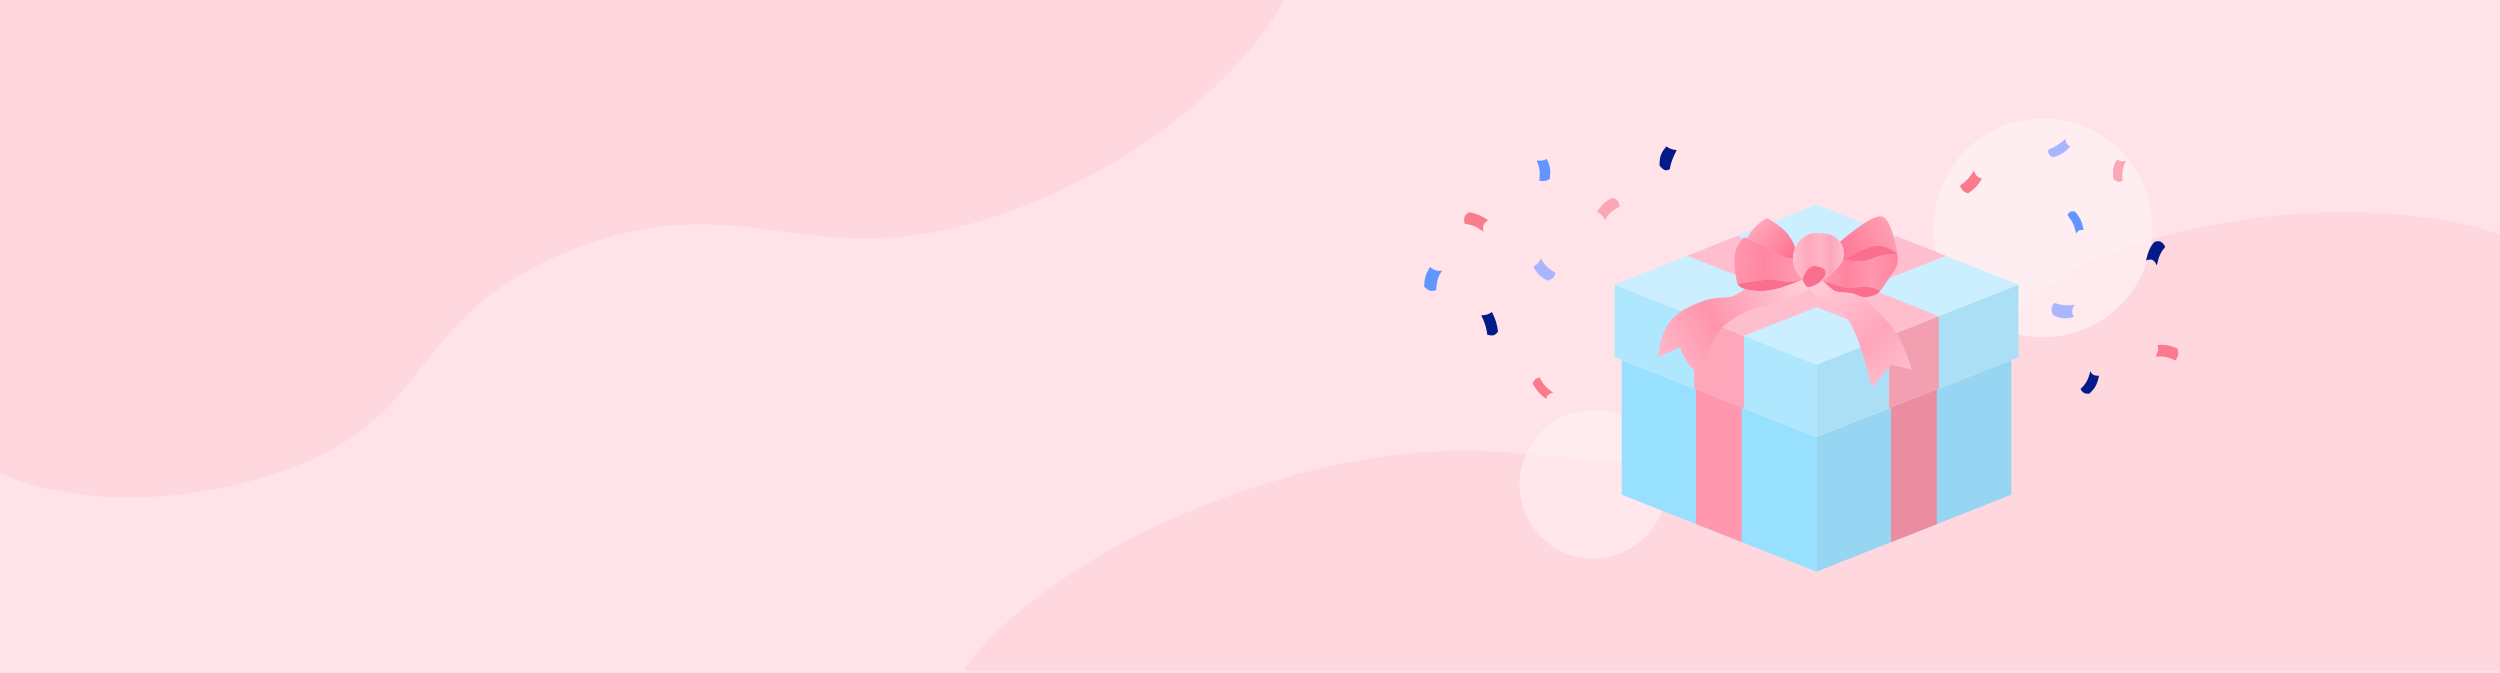 <svg width="1920" height="517" viewBox="0 0 1920 517" fill="none" xmlns="http://www.w3.org/2000/svg">
<rect width="1920" height="517" fill="#FFE3E8"/>
<path d="M986.177 367.095C837.646 410.268 760.171 483.687 740 515H1920V180.216C1886.08 167.224 1787.7 149.036 1665.57 180.216C1512.91 219.191 1551.42 291.144 1391.2 339.113C1230.98 387.083 1171.84 313.13 986.177 367.095Z" fill="#FFD8DF"/>
<circle cx="1569.03" cy="175" r="84" fill="#FFF2F5" fill-opacity="0.7"/>
<path d="M1226.49 162.711C1229.95 157.556 1232.25 155.025 1238.04 152.131C1241.6 152.738 1243.02 153.999 1244.02 158.667C1237.88 161.863 1235.25 164.126 1232.47 169.246C1231.28 166.221 1230.28 164.662 1226.49 162.711Z" fill="#FAA7B7"/>
<path d="M1182.28 138.772C1182.85 132.182 1182.53 128.711 1180.13 123.258C1183.14 123.632 1184.83 123.515 1187.96 122.172C1190.64 127.572 1191.11 131.091 1190.11 137.687C1187.04 139.154 1185.33 139.269 1182.28 138.772Z" fill="#6196FE"/>
<path d="M1188.77 215.567C1182.79 212.642 1180.16 210.136 1177.68 204.511C1180.97 203.131 1181.82 201.411 1183.63 198.539C1185.89 203.4 1188.43 205.85 1194.72 209.594C1193.76 212.909 1192.41 214.197 1188.77 215.567Z" fill="#A9B5FF"/>
<path d="M1142.28 257.115C1141.38 251.142 1140.39 247.951 1137.6 242.166C1141.31 242.014 1143.19 241.555 1145.82 239.594C1148.54 245.136 1149.64 248.43 1150.49 254.543C1148.34 257.837 1146.4 258.092 1142.28 257.115Z" fill="#031B89"/>
<path d="M1139.15 177.989C1134.24 174.108 1131.17 172.751 1124.78 171.762C1124.09 167.299 1124.35 165.094 1128.62 162.905C1134.45 164.257 1137.6 165.654 1142.99 169.132C1139.25 171.338 1138.61 173.375 1139.15 177.989Z" fill="#FA7B8C"/>
<path d="M1093.69 219.996C1094.04 213.36 1095.04 210.075 1098.33 205.036C1101.4 207.788 1103.38 208.234 1107.55 207.895C1104.21 212.411 1103.48 215.944 1102.91 222.855C1099.04 224.005 1097.23 223.595 1093.69 219.996Z" fill="#6196FE"/>
<path d="M1187.35 306.369C1182.54 302.545 1180.19 300.05 1176.99 294.619C1178.08 291.924 1179.15 290.769 1182.43 289.825C1185.25 295.468 1187.67 297.941 1192.79 301.575C1189.71 302.367 1188.38 303.277 1187.35 306.369Z" fill="#FB7A8E"/>
<path d="M1274.53 127.157C1274.52 120.709 1275.37 117.382 1279.87 112.435C1282.12 114.139 1283.84 114.824 1287.71 115.282C1284.62 121.353 1283.35 124.503 1282.36 130.004C1279.23 131.426 1277.94 131.156 1274.53 127.157Z" fill="#031B89"/>
<path d="M1505.18 142.668C1510.15 139.182 1512.48 136.669 1515.93 131.282C1517.44 134.924 1518.72 136.239 1522.14 137.142C1518.82 142.882 1516.35 145.193 1511.38 148.529C1507.92 147.338 1506.54 145.924 1505.18 142.668Z" fill="#FB7A8E"/>
<path d="M1594.5 179.342C1593.03 173.24 1591.7 170.07 1587.8 165.182C1589.22 162.59 1590.45 161.891 1593.56 162.459C1597.57 167.114 1599.02 170.307 1600.25 176.618C1597.2 176.292 1596.05 177.075 1594.5 179.342Z" fill="#6196FE"/>
<path d="M1577.78 232.702C1583.67 234.495 1587.35 234.989 1593.39 234.052C1590.8 237.815 1590.94 239.852 1592.57 243.486C1586.6 244.996 1583.22 245.09 1576.97 242.136C1575.14 238.392 1574.73 236.305 1577.78 232.702Z" fill="#A9B5FF"/>
<path d="M1648.13 200.06C1649.76 193.434 1650.88 189.96 1654.62 185.803C1658.94 184.361 1660.64 185.632 1662.95 189.592C1658.98 194.189 1657.83 197.482 1656.46 203.849C1654.31 199.402 1652.47 198.43 1648.13 200.06Z" fill="#031B89"/>
<path d="M1623.25 137.769C1622.21 131.446 1622.52 128.039 1625.88 122.327C1628.23 124.104 1629.77 124.133 1632.71 123.489C1630.08 129.175 1629.69 132.594 1630.08 138.931C1627.65 140.115 1626.22 140.053 1623.25 137.769Z" fill="#FAA7B8"/>
<path d="M1572.95 114.976C1578.91 112.617 1581.69 110.67 1586.23 106.664C1586.53 109.68 1587.21 110.914 1589.91 112.54C1585.57 117.265 1582.67 119.125 1576.63 120.852C1573.51 119.242 1572.95 118.099 1572.95 114.976Z" fill="#A9B5FF"/>
<path d="M1657.06 264.948C1663.18 264.464 1666.71 265.292 1672.46 267.806C1673.37 272.27 1672.78 274.074 1670.8 276.751C1665 274.153 1661.74 273.54 1655.4 273.893C1657.17 270.758 1657.83 268.886 1657.06 264.948Z" fill="#FB7A8E"/>
<path d="M1597.82 298.7C1602.13 294.677 1603.8 291.692 1605.35 284.965C1606.7 287.929 1608.26 288.55 1612.04 288.634C1610.5 295.797 1608.73 298.634 1604.51 302.369C1601.06 302.528 1599.58 301.886 1597.82 298.7Z" fill="#031B89"/>
<path d="M780.296 160.51C904.408 113.658 969.145 33.982 986 -3.05176e-05H6.10352e-05V363.317C28.347 377.416 110.552 397.154 212.599 363.317C340.159 321.02 307.981 242.934 441.861 190.877C575.741 138.82 625.156 219.075 780.296 160.51Z" fill="#FFD8DF"/>
<ellipse cx="1223.53" cy="372" rx="56.5" ry="57" fill="#FFF7F8" fill-opacity="0.5"/>
<g filter="url(#filter0_d_2199_16603)">
<path d="M1385.08 429.001L1235.47 369.917V266.527L1385.08 325.612V429.001Z" fill="#98E0FF"/>
<path d="M1385.08 429.001L1534.7 369.917V266.527L1385.08 325.612V429.001Z" fill="#96D6F2"/>
<path d="M1385.08 325.532L1230.01 264.246V208.56L1385.08 270.007V325.532Z" fill="#AFE7FF"/>
<path d="M1385.08 325.532L1540.15 264.246V208.56L1385.08 270.007V325.532Z" fill="#AADFF6"/>
<path d="M1540.15 208.56L1385.08 270.062L1230.01 208.56L1385.08 147.059L1540.15 208.56Z" fill="#CBEFFF"/>
<path d="M1327.62 406.314L1292.49 392.44V288.939L1327.62 302.92V406.314Z" fill="#FF97AE"/>
<path d="M1442.32 406.397L1477.46 392.523V289.134L1442.32 302.911V406.397Z" fill="#EC8CA1"/>
<path d="M1329.35 303.602L1291.19 288.428V232.804L1329.35 247.923V303.602Z" fill="#FFA7BA"/>
<path d="M1440.81 303.507L1478.97 288.427V232.826L1440.81 247.922V303.507Z" fill="#F39FB2"/>
<path d="M1291.19 232.811L1329.35 247.926L1484.42 186.425L1446.26 171.326L1291.19 232.811Z" fill="#FFBECD"/>
<path d="M1478.97 232.811L1440.81 247.926L1285.74 186.425L1323.9 171.326L1478.97 232.811Z" fill="#FFBECD"/>
<path d="M1372.61 202.976C1366.52 196.432 1365.12 186.67 1369.42 178.841C1370.66 176.597 1372.29 174.595 1374.24 172.933C1376.77 170.768 1379.74 169.232 1383.13 169.062C1386.54 168.868 1389.95 169.063 1393.31 169.643C1401.52 171.123 1407.21 178.808 1406.07 187.069C1406.05 187.237 1406.03 187.407 1406 187.577C1404.46 197.155 1385.08 208.555 1385.08 208.555C1385.08 208.555 1401.07 197.448 1384.91 194.376C1377.71 193.01 1375.1 205.589 1375.1 205.589L1372.61 202.976Z" fill="url(#paint0_linear_2199_16603)"/>
<path d="M1403.1 175.686C1403.1 175.686 1425.79 155.729 1434.45 156.142C1443.12 156.556 1447.14 185.015 1447.14 185.015C1447.14 185.015 1437.65 176.354 1428.06 179.138C1418.47 181.922 1405.5 189.437 1405.5 189.437C1406.23 187.12 1406.39 184.662 1405.97 182.269C1405.56 179.876 1404.57 177.618 1403.1 175.686H1403.1Z" fill="url(#paint1_linear_2199_16603)"/>
<path d="M1405.5 189.439C1405.5 189.439 1419.51 181.371 1428.05 179.14C1438.06 176.527 1447.13 185.018 1447.13 185.018C1447.13 185.018 1435.93 184.987 1427.88 188.782C1419.84 192.577 1405.5 189.439 1405.5 189.439Z" fill="#FB6F8E"/>
<path d="M1368.74 180.221C1368.74 180.221 1365.98 170.579 1356.7 163.773C1347.42 156.967 1346.9 157.688 1346.9 157.688C1340.44 161.072 1335.15 166.337 1331.74 172.786C1333.63 173.611 1336.51 174.942 1339.99 176.589C1344.28 178.616 1348.91 180.902 1350.24 181.922C1359.17 188.776 1366.93 188.776 1366.93 188.776C1366.9 185.825 1367.52 182.903 1368.74 180.216V180.221Z" fill="url(#paint2_linear_2199_16603)"/>
<path d="M1366.93 188.784C1366.93 188.784 1360.03 189.143 1349.28 181.292C1346.3 179.121 1335.1 174.305 1331.2 172.657C1330.78 172.481 1330.32 172.435 1329.87 172.523C1329.42 172.612 1329.01 172.833 1328.69 173.156C1326.49 175.397 1324.76 178.063 1323.61 180.992C1322.46 183.921 1321.92 187.052 1322.02 190.197C1322.36 201.932 1324.35 207.921 1324.35 207.921C1324.35 207.921 1341.06 204.759 1349.58 204.896C1357.99 205.033 1360.99 206.924 1365.05 206.408C1369.1 205.893 1374.27 204.754 1374.27 204.754C1372.73 203.1 1370.48 201.049 1368.81 197.277C1367.63 194.599 1366.99 191.712 1366.93 188.784Z" fill="url(#paint3_linear_2199_16603)"/>
<path d="M1374.27 204.748C1374.27 204.748 1355.58 213.567 1342.67 213.582C1326 213.603 1324.36 207.91 1324.36 207.91C1324.36 207.91 1341.2 204.75 1349.31 204.883C1357.94 205.022 1360.21 206.674 1363.84 206.485C1368.55 206.239 1374.27 204.748 1374.27 204.748Z" fill="#FB6F8E"/>
<path d="M1405.5 189.436C1405.5 189.436 1420.17 192.13 1426.9 189.2C1433.39 186.364 1436.33 186.14 1440.24 185.509C1442.52 185.181 1444.83 185.016 1447.13 185.015C1447.13 185.015 1448.71 191.958 1445.14 197.388C1441.56 202.819 1433.93 213.578 1433.93 213.578C1433.93 213.578 1431.94 211 1425.11 210.383C1416.43 209.596 1414.34 211.896 1407.12 210.726C1401.56 209.826 1389.77 205.527 1389.77 205.527C1393.52 203.126 1396.98 200.295 1400.08 197.09C1405.2 191.684 1405.5 189.436 1405.5 189.436Z" fill="url(#paint4_linear_2199_16603)"/>
<path d="M1389.77 205.53C1389.77 205.53 1396.55 212.717 1399.9 213.801C1403.25 214.886 1408.55 214.413 1412.32 215.238C1416.08 216.063 1419.21 219.348 1425.65 217.852C1432.1 216.356 1433.94 213.598 1433.94 213.598C1433.94 213.598 1431.34 210.46 1422.7 210.252C1416.1 210.094 1415.2 211.197 1409.84 211.048C1406.53 210.958 1400.56 209.118 1400.56 209.118L1389.77 205.53Z" fill="#FB6F8E"/>
<path d="M1384.92 194.391C1379.06 193.28 1375.68 200.835 1374.63 203.688C1374.38 204.364 1374.4 205.111 1374.68 205.774C1375.3 207.228 1376.55 209.792 1377.89 210.432C1379.8 211.361 1385.08 208.558 1385.08 208.558C1385.08 208.558 1401.08 197.451 1384.92 194.379" fill="#FB6F8E"/>
<path d="M1330.06 211.972C1330.06 211.972 1323.44 217.408 1317.72 218.23C1312 219.052 1303.33 216.727 1283.38 227.709C1263.42 238.69 1263.58 264.373 1263.58 264.373L1280.28 256.639C1280.28 256.639 1281.06 260.609 1285.25 267.053C1287.76 270.93 1290.78 274.451 1294.23 277.522C1294.23 277.522 1305.21 247.359 1315.42 239.002C1322.07 233.567 1330.09 229.632 1334.88 227.55C1337.29 226.503 1339.81 225.745 1342.4 225.294C1347.81 224.348 1358.36 222.368 1362.75 220.596C1375.01 215.633 1379.91 210.521 1379.91 210.521C1379.5 210.627 1379.07 210.668 1378.64 210.642C1377.57 210.625 1376.42 209.037 1376.32 208.858C1375.91 208.206 1375.52 207.533 1375.18 206.839C1374.84 206.16 1374.54 205.461 1374.28 204.748C1361.5 210.283 1354.46 212.18 1348.46 213.095C1338.17 214.659 1330.06 211.972 1330.06 211.972Z" fill="url(#paint5_linear_2199_16603)"/>
<path d="M1379.89 210.521C1383.51 209.583 1386.87 207.881 1389.77 205.53C1394.78 210.63 1398.5 213.449 1399.9 213.801C1403.13 214.612 1411.85 214.933 1413.17 215.456C1416.96 217.004 1420.63 218.225 1420.63 218.225C1420.63 218.225 1437.44 233.274 1445.07 243.793C1452.7 254.311 1458.07 273.696 1458.07 273.696L1442.33 270.059L1427.55 287.967C1427.55 287.967 1417.65 242.554 1406.23 231.639C1395.23 221.125 1397.85 223.994 1386.58 218.225C1380.55 215.144 1379.89 210.521 1379.89 210.521Z" fill="url(#paint6_linear_2199_16603)"/>
</g>
<defs>
<filter id="filter0_d_2199_16603" x="1230.01" y="147.059" width="330.14" height="301.942" filterUnits="userSpaceOnUse" color-interpolation-filters="sRGB">
<feFlood flood-opacity="0" result="BackgroundImageFix"/>
<feColorMatrix in="SourceAlpha" type="matrix" values="0 0 0 0 0 0 0 0 0 0 0 0 0 0 0 0 0 0 127 0" result="hardAlpha"/>
<feOffset dx="10" dy="10"/>
<feGaussianBlur stdDeviation="5"/>
<feComposite in2="hardAlpha" operator="out"/>
<feColorMatrix type="matrix" values="0 0 0 0 0.954 0 0 0 0 0.747 0 0 0 0 0.786 0 0 0 1 0"/>
<feBlend mode="normal" in2="BackgroundImageFix" result="effect1_dropShadow_2199_16603"/>
<feBlend mode="normal" in="SourceGraphic" in2="effect1_dropShadow_2199_16603" result="shape"/>
</filter>
<linearGradient id="paint0_linear_2199_16603" x1="1405.85" y1="188.607" x2="1367.27" y2="188.607" gradientUnits="userSpaceOnUse">
<stop stop-color="#FFBECD"/>
<stop offset="0.26" stop-color="#FAA6BA"/>
<stop offset="0.458" stop-color="#FFB4C5"/>
<stop offset="0.688" stop-color="#FFA8BC"/>
<stop offset="1" stop-color="#FFBECD"/>
</linearGradient>
<linearGradient id="paint1_linear_2199_16603" x1="1447.4" y1="155.962" x2="1402.89" y2="181.93" gradientUnits="userSpaceOnUse">
<stop stop-color="#FFA7BA"/>
<stop offset="1" stop-color="#FF7795"/>
</linearGradient>
<linearGradient id="paint2_linear_2199_16603" x1="1337.97" y1="164.494" x2="1368.76" y2="188.608" gradientUnits="userSpaceOnUse">
<stop stop-color="#FFA7BA"/>
<stop offset="1" stop-color="#FF6D8E"/>
</linearGradient>
<linearGradient id="paint3_linear_2199_16603" x1="1369.13" y1="194.915" x2="1322.01" y2="190.092" gradientUnits="userSpaceOnUse">
<stop stop-color="#FF97AE"/>
<stop offset="0.516" stop-color="#FF86A1"/>
<stop offset="1" stop-color="#FF97AE"/>
</linearGradient>
<linearGradient id="paint4_linear_2199_16603" x1="1447.4" y1="198.996" x2="1389.53" y2="198.996" gradientUnits="userSpaceOnUse">
<stop stop-color="#FF85A0"/>
<stop offset="0.339" stop-color="#FF97AE"/>
<stop offset="0.672" stop-color="#FF839E"/>
<stop offset="1" stop-color="#FF97AE"/>
</linearGradient>
<linearGradient id="paint5_linear_2199_16603" x1="1379.89" y1="204.931" x2="1251.9" y2="269.851" gradientUnits="userSpaceOnUse">
<stop stop-color="#FFD3DD"/>
<stop offset="0.557" stop-color="#FF94AC"/>
<stop offset="1" stop-color="#FFC2D0"/>
</linearGradient>
<linearGradient id="paint6_linear_2199_16603" x1="1379.89" y1="197.511" x2="1457.79" y2="288.029" gradientUnits="userSpaceOnUse">
<stop stop-color="#FFD3DD"/>
<stop offset="0.591" stop-color="#FFA5BA"/>
<stop offset="1" stop-color="#FFC6D3"/>
</linearGradient>
</defs>
</svg>
